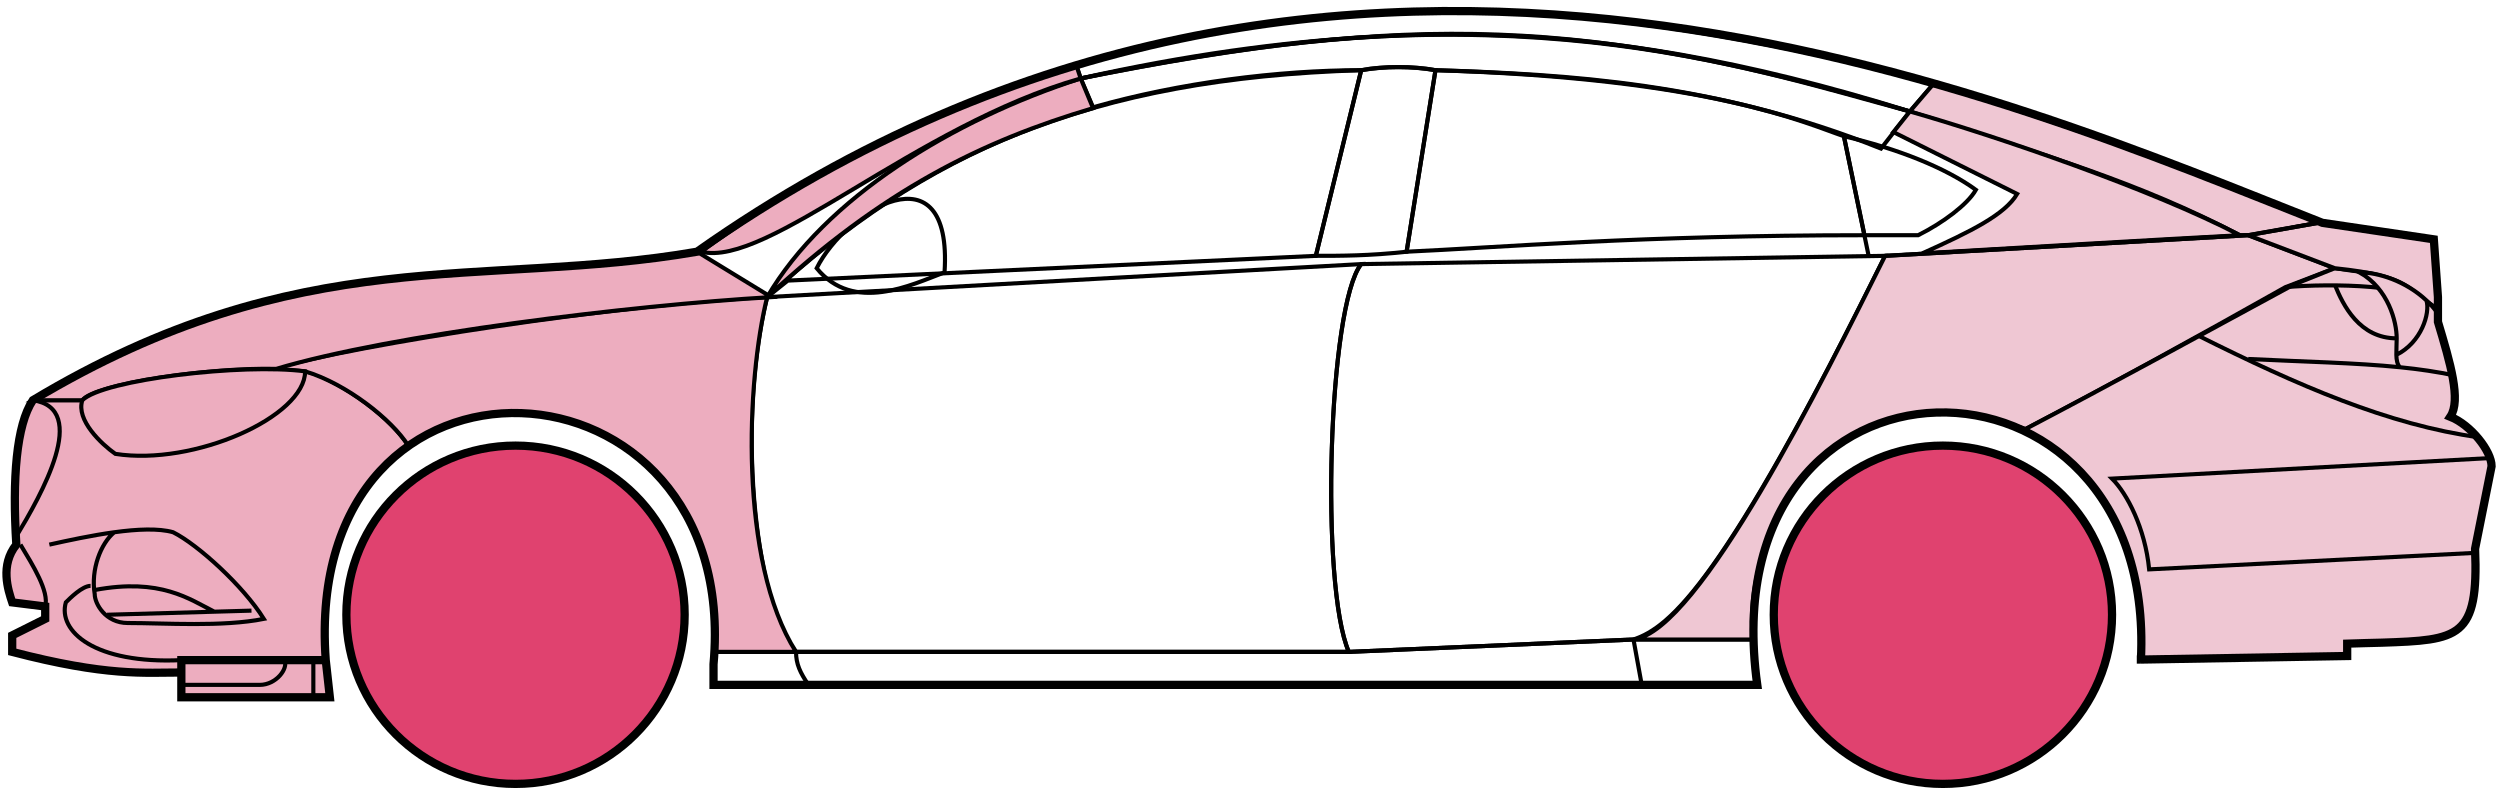 <svg width="303" height="96" viewBox="0 0 303 96" fill="none" xmlns="http://www.w3.org/2000/svg">
<circle cx="62.48" cy="74.508" r="20.5" fill="#E0426F" stroke="black"/>
<circle cx="235.479" cy="74.508" r="20.5" fill="#E0426F" stroke="black"/>
<path d="M132.478 13.007L130.978 9.507C170.978 1.508 192.478 2.008 231.478 13.508L227.978 18.008C207.978 10.008 189.978 9.007 173.978 8.508C171.478 8.008 167.478 8.008 164.978 8.507C154.978 8.508 142.978 10.008 132.478 13.007Z" stroke="black" stroke-width="0.5"/>
<path d="M130.978 9.508L130.478 8.008C166.478 -2.992 198.978 1.007 234.478 10.008L231.478 13.508C191.478 1.008 165.478 2.508 130.978 9.508Z" stroke="black" stroke-width="0.5"/>
<path d="M130.978 9.508C182.478 -1.992 210.978 8.008 231.478 13.508" stroke="black" stroke-width="0.5"/>
<path d="M226.479 31.008L223.479 16.508C218.979 15.008 207.479 9.508 173.979 8.508L170.479 30.508C181.479 30.008 198.979 28.508 225.979 28.508" stroke="black" stroke-width="0.5"/>
<path d="M164.979 8.508C131.979 9.508 111.979 18.508 92.98 36.008L95.48 34.008L159.479 31.008L164.979 8.508Z" stroke="black" stroke-width="0.5"/>
<path d="M239.478 23.008C235.811 20.341 229.978 18.008 223.478 16.508L225.978 28.508H232.478C235.478 27.008 238.478 24.776 239.478 23.008Z" stroke="black" stroke-width="0.5"/>
<path d="M96.48 79.008H163.479L197.979 77.508M96.48 79.008C96.48 80.508 96.98 81.508 97.98 83.008M96.48 79.008H86.48V83.008H97.98M197.979 77.508L198.979 83.008M197.979 77.508H212.479L212.979 83.008H198.979M198.979 83.008H97.98" stroke="black" stroke-width="0.5"/>
<path d="M96.479 79.008C91.98 74.508 88.98 52.508 92.979 36.008L164.979 32.008C160.979 37.008 159.979 71.008 163.479 79.008H96.479Z" stroke="black" stroke-width="0.5"/>
<path d="M228.479 31.008L164.979 32.008C160.98 37.008 159.98 71.008 163.479 79.008L197.979 77.508C202.479 76.008 208.979 70.508 228.479 31.008Z" stroke="black" stroke-width="0.5"/>
<path d="M170.479 30.508C165.979 31.008 162.479 31.008 159.479 31.008L164.979 8.508C167.979 8.008 170.979 8.008 173.979 8.508L170.479 30.508Z" stroke="black" stroke-width="0.5"/>
<path d="M98.98 32.508C103.479 38.008 110.479 34.508 114.479 33.008C115.479 17.508 102.479 25.508 98.98 32.508Z" stroke="black" stroke-width="0.5"/>
<path d="M234.478 10.008L231.478 13.508C248.478 19.008 258.978 22.008 271.478 28.508H272.978L280.978 27.008C265.978 20.508 258.478 18.008 234.478 10.008Z" fill="#EFC7D3" stroke="black" stroke-width="0.5"/>
<path d="M271.478 28.508C260.978 23.008 241.978 16.508 231.478 13.508L229.478 16.008L244.478 23.508C242.978 26.008 238.978 28.008 232.978 30.708C244.978 30.008 261.978 29.008 271.478 28.508Z" fill="#EFC7D3" stroke="black" stroke-width="0.5"/>
<path d="M276.979 34.808L282.978 32.508L272.479 28.508L228.479 31.008C220.979 46.008 205.979 76.508 197.979 77.508H212.479C210.979 66.508 220.479 43.008 245.479 52.008C255.979 46.508 265.979 41.008 276.979 34.808Z" fill="#EFC7D3" stroke="black" stroke-width="0.5"/>
<path d="M277.978 34.508C265.978 41.008 255.978 46.508 245.478 52.008C249.978 55.008 260.478 61.008 259.478 80.008L284.478 79.508V78.008C292.978 77.008 301.478 80.508 299.978 66.508L301.978 56.508C301.978 55.008 299.478 51.008 296.978 50.508C298.478 48.008 295.478 39.008 295.478 39.008V37.508L291.478 34.508L286.478 33.008L282.978 32.508L277.978 34.508Z" fill="#EFC7D3" stroke="black" stroke-width="0.5"/>
<path d="M280.978 27.008L272.478 28.508L282.978 32.508C292.478 33.508 291.476 35.008 295.472 37.428L294.978 29.008L280.978 27.008Z" fill="#EFC7D3"/>
<path d="M295.478 37.508L295.472 37.428M295.472 37.428L294.978 29.008L280.978 27.008L272.478 28.508L282.978 32.508C292.478 33.508 291.476 35.008 295.472 37.428Z" stroke="black" stroke-width="0.5"/>
<path d="M293.979 37.008C293.479 34.508 282.479 34.308 276.979 34.808" stroke="black" stroke-width="0.5"/>
<path d="M299.979 67.008L260.479 69.008C259.979 64.008 257.813 59.841 255.979 58.008L301.979 55.508M300.479 53.008C289.479 51.508 278.479 46.708 266.479 40.708M228.479 31.008L272.479 28.508L280.979 27.008" stroke="black" stroke-width="0.5"/>
<path d="M290.479 41.008C290.479 39.008 289.479 35.008 285.979 33.008C288.2 33.008 291.577 34.048 294.088 36.418C294.552 37.948 293.479 41.508 290.438 43.008C290.424 42.417 290.479 41.732 290.479 41.008Z" fill="#EFC7D3"/>
<path d="M272.479 43.508C279.475 43.857 285.492 43.962 290.873 44.508M297.479 45.508C295.376 45.057 293.183 44.742 290.873 44.508M295.479 38.008C295.062 37.422 294.592 36.893 294.088 36.418M290.873 44.508C290.546 44.163 290.452 43.64 290.438 43.008M290.438 43.008C290.424 42.417 290.479 41.732 290.479 41.008C290.479 39.008 289.479 35.008 285.979 33.008C288.2 33.008 291.577 34.048 294.088 36.418M290.438 43.008C293.479 41.508 294.552 37.948 294.088 36.418" stroke="black" stroke-width="0.5"/>
<path d="M290.479 41.008C285.979 41.008 283.979 37.008 282.979 34.508" stroke="black" stroke-width="0.5"/>
<path d="M132.478 13.107C118.978 17.108 106.978 23.008 92.978 36.008C99.978 24.008 115.478 14.508 130.978 9.508L132.478 13.107Z" fill="#EDADBF" stroke="black" stroke-width="0.5"/>
<path d="M130.978 9.508C110.978 15.182 92.978 32.508 84.978 30.508C97.978 21.008 113.978 12.508 130.478 8.008L130.978 9.508Z" fill="#EDADBF" stroke="black" stroke-width="0.5"/>
<path d="M9.979 48.508H3.979C1.478 52.508 1.478 62.508 1.979 66.008C0.478 67.008 0.479 71.508 1.479 73.008L5.479 73.508V75.008L1.479 77.008V79.008C5.479 80.008 13.979 82.008 21.979 81.508V80.008H39.479C38.812 71.508 40.479 61.008 49.479 54.008C46.979 50.008 39.979 45.508 36.979 45.008C26.979 44.008 11.979 46.508 9.979 48.508Z" fill="#EDADBF" stroke="black" stroke-width="0.5"/>
<path d="M92.98 36.008C75.146 36.841 43.48 41.708 32.98 44.708L36.98 45.008C41.98 46.508 47.48 50.841 49.48 54.008C62.478 44.508 87.978 51.508 86.478 79.008H96.478C89.478 68.008 90.478 46.008 92.98 36.008Z" fill="#EDADBF" stroke="black" stroke-width="0.5"/>
<path d="M9.978 48.508H3.978C36.478 29.008 58.478 35.008 84.478 30.508L93.478 36.008C76.478 37.008 47.477 40.508 33.477 44.708C25.477 44.508 11.477 46.508 9.978 48.508Z" fill="#EDADBF" stroke="black" stroke-width="0.5"/>
<path d="M36.98 45.008C29.48 44.008 12.479 46.008 9.979 48.508C9.179 50.908 12.313 53.841 13.979 55.008C23.48 56.508 36.98 50.508 36.98 45.008Z" fill="#EDADBF" stroke="black" stroke-width="0.5"/>
<path d="M3.979 48.508C10.979 49.508 4.979 60.008 1.979 65.008C1.479 58.008 1.979 52.508 3.979 48.508Z" fill="#EDADBF" stroke="black" stroke-width="0.5"/>
<path d="M21.978 84.508V80.008H39.478L39.978 84.508H21.978Z" fill="#EDADBF" stroke="black" stroke-width="0.5"/>
<path d="M2.479 66.008C3.979 68.508 5.979 71.674 5.479 73.508M21.98 80.008C11.479 80.508 6.979 76.508 7.979 73.008C8.479 72.508 9.979 71.008 10.979 71.008" stroke="black" stroke-width="0.5"/>
<path d="M31.98 75.008C29.48 71.008 23.98 66.008 20.98 64.508C19.229 64.008 16.604 64.133 13.854 64.508C12.229 65.841 10.979 69.008 11.479 72.008C11.479 73.174 12.787 75.508 15.479 75.508C19.98 75.508 26.98 76.008 31.98 75.008Z" fill="#EDADBF"/>
<path d="M5.979 66.008C8.229 65.508 11.104 64.883 13.854 64.508M13.854 64.508C16.604 64.133 19.229 64.008 20.98 64.508C23.98 66.008 29.48 71.008 31.98 75.008C26.98 76.008 19.98 75.508 15.479 75.508C12.787 75.508 11.479 73.174 11.479 72.008C10.979 69.008 12.229 65.841 13.854 64.508Z" stroke="black" stroke-width="0.5"/>
<path d="M11.479 71.508C19.48 70.008 22.98 72.636 25.98 74.136M12.979 74.508L30.48 74.008" stroke="black" stroke-width="0.5"/>
<path d="M21.977 83.008H31.477C33.477 83.008 34.977 81.008 34.477 80.008M37.977 80.008V84.508" stroke="black" stroke-width="0.5"/>
<path d="M21.979 81.508C17.479 81.508 12.979 82.008 1.479 79.008V77.008L5.479 75.008V73.508L1.479 73.008C0.979 71.508 -0.021 68.508 1.979 66.008C1.479 58.008 1.979 51.508 3.979 48.507C36.479 29.008 58.479 35.008 84.479 30.508C162.479 -24.492 244.479 12.508 281.479 27.008L294.979 29.008L295.479 36.008V39.008C296.978 44.008 298.313 48.508 296.979 50.508C299.479 51.508 301.979 54.674 301.979 56.508L299.979 66.508C300.431 77.356 298.023 77.58 288.692 77.892C287.701 77.925 285.632 77.96 284.479 78.008V79.508L259.479 79.939M21.979 81.508V84.508H39.978L39.479 80.008M21.979 81.508V80.008H39.479M39.479 80.008C36.479 38.508 89.979 41.508 86.479 80.508V83.008H212.979C206.979 39.508 261.479 39.508 259.479 79.939M258.978 79.939H259.479" stroke="black"/>
</svg>
